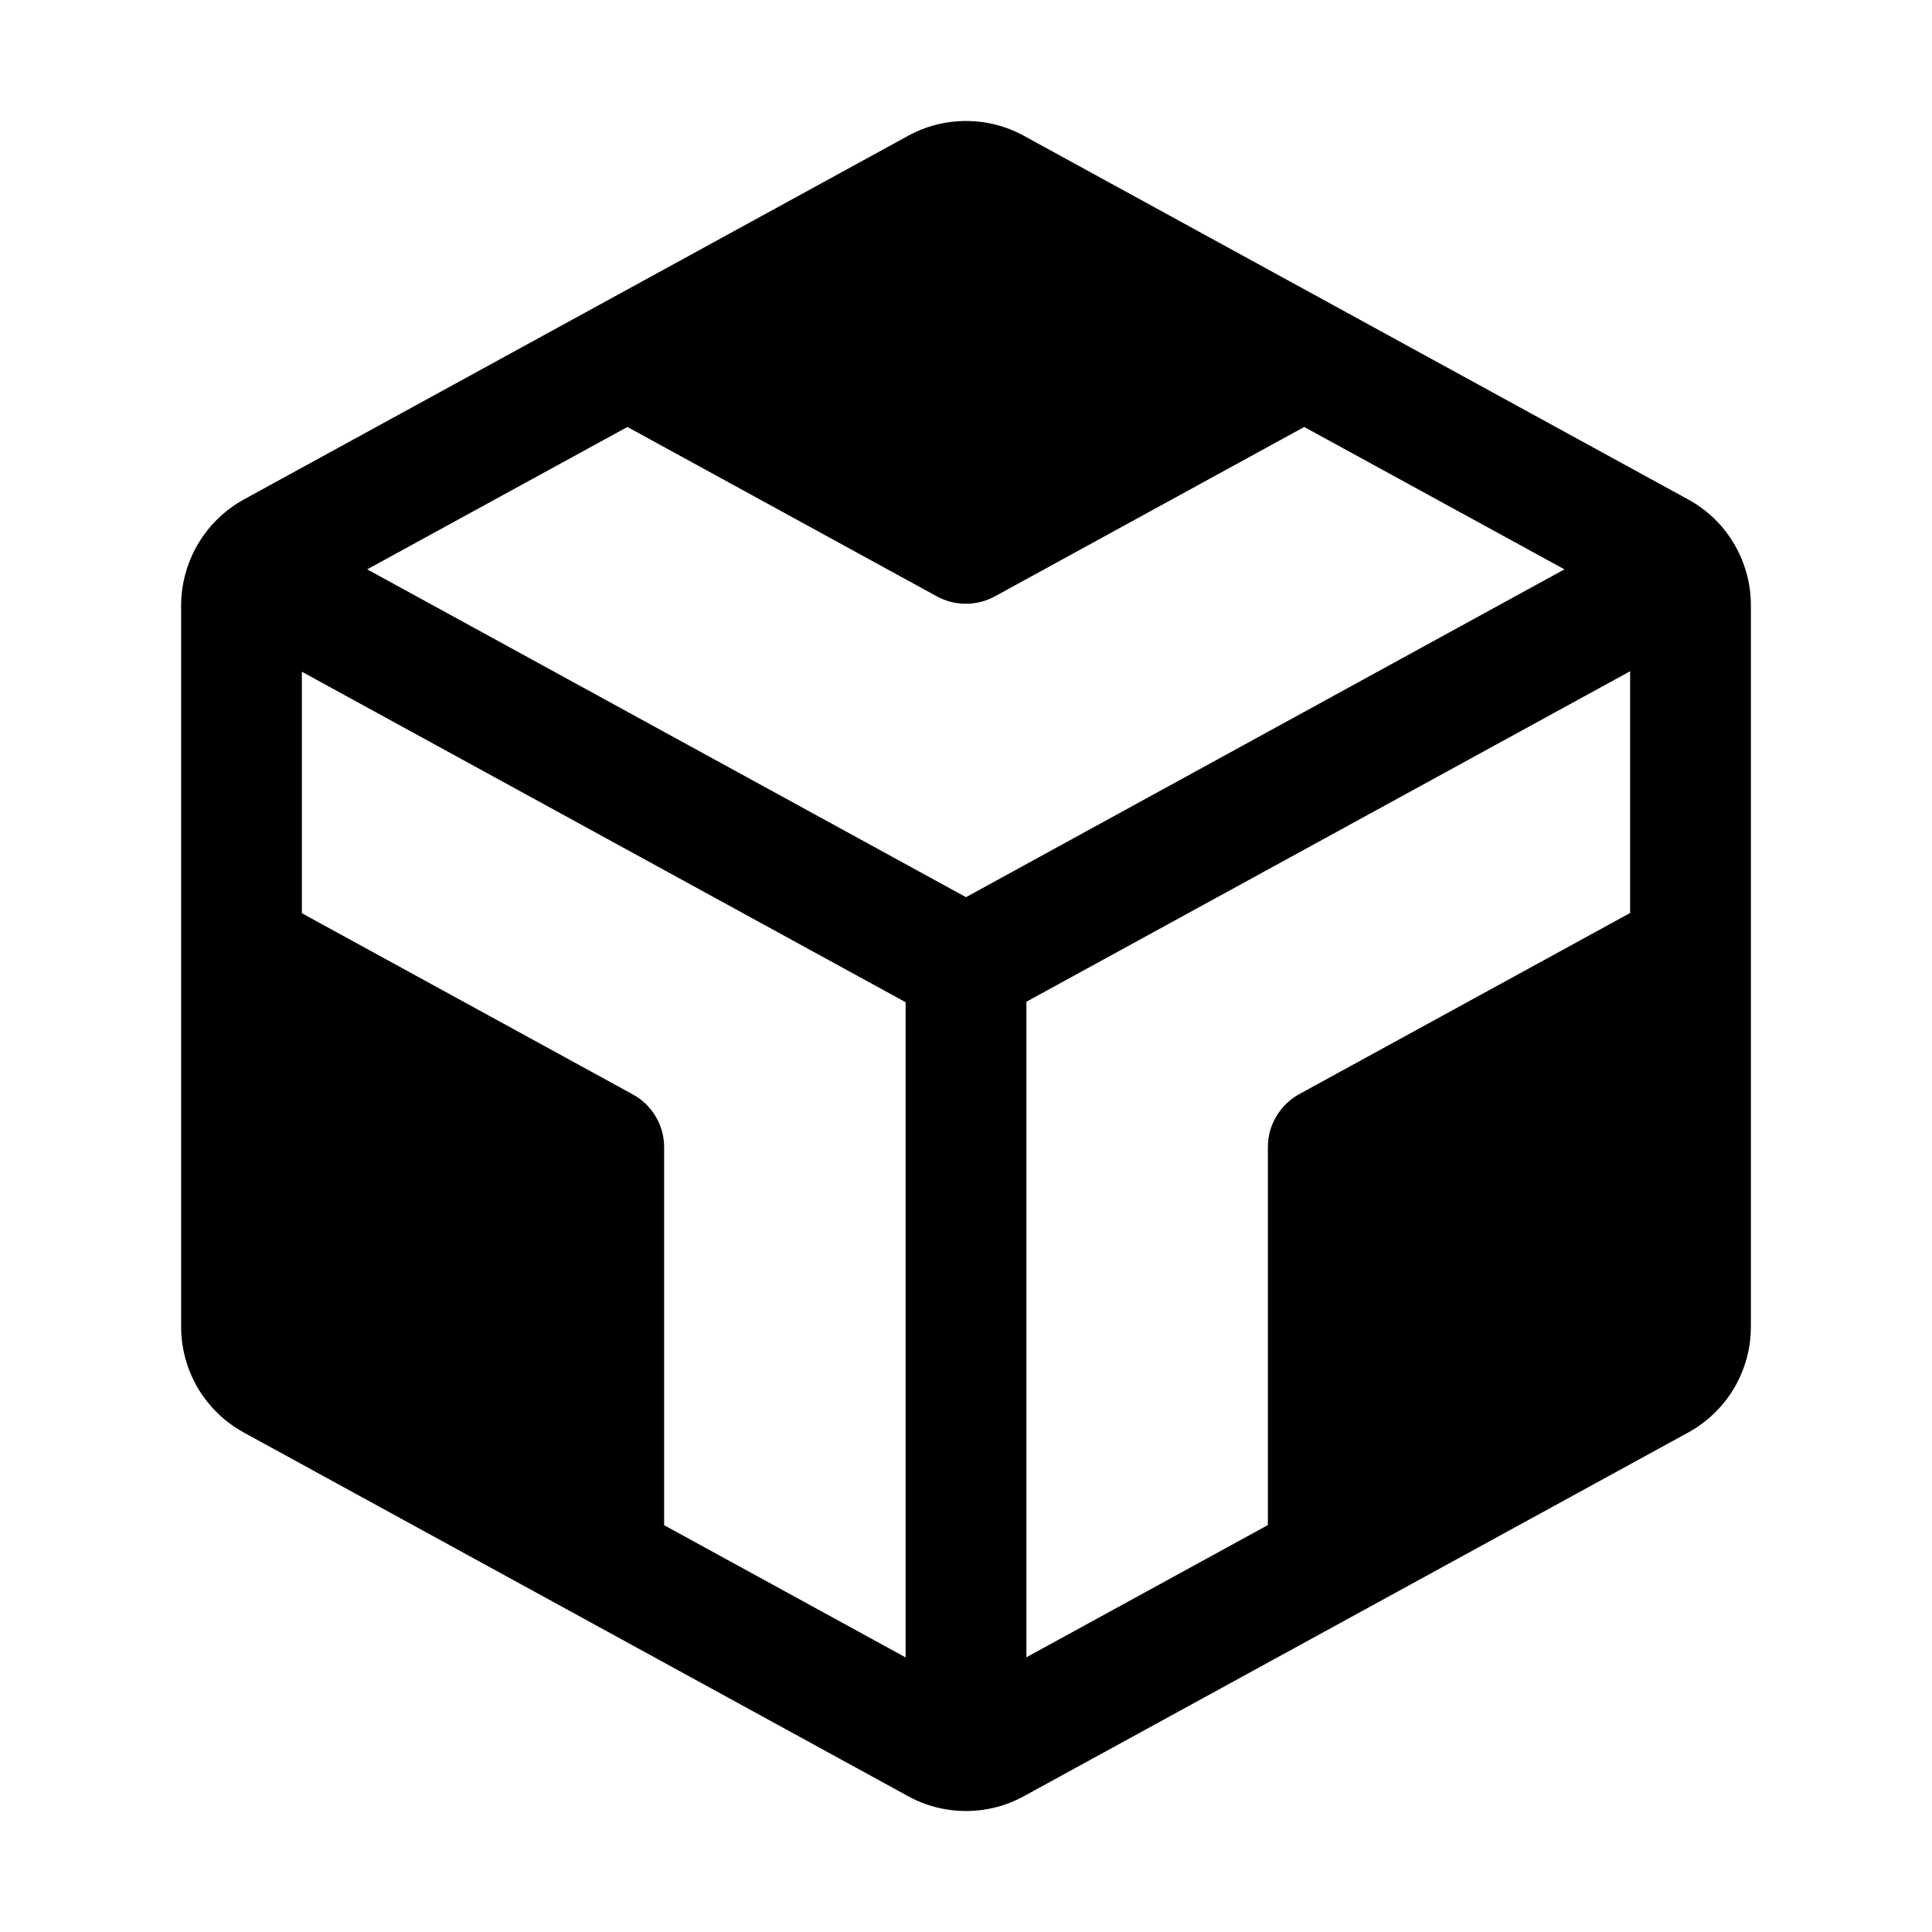 <svg width="16" height="16" viewBox="0 0 16 16" fill="none" xmlns="http://www.w3.org/2000/svg">
<g clip-path="url(#clip0_5_984)">
<path d="M14.368 4.516C14.277 4.356 14.143 4.225 13.982 4.137L8.48 1.125C8.333 1.044 8.168 1.002 8 1.002C7.832 1.002 7.667 1.044 7.52 1.125L2.02 4.136C1.859 4.225 1.725 4.356 1.634 4.515C1.547 4.666 1.501 4.837 1.5 5.011V10.989C1.5 11.168 1.549 11.344 1.64 11.498C1.732 11.652 1.863 11.778 2.02 11.864L7.52 14.875C7.667 14.956 7.832 14.998 8 14.998C8.168 14.998 8.333 14.956 8.48 14.875L13.98 11.864C14.137 11.778 14.268 11.652 14.36 11.498C14.451 11.344 14.5 11.168 14.5 10.989V5.011C14.5 4.838 14.454 4.667 14.368 4.516ZM7.5 13.726L5.5 12.631V9.5C5.5 9.411 5.476 9.323 5.43 9.246C5.384 9.169 5.319 9.106 5.24 9.063L2.5 7.563V5.563L7.5 8.3V13.726ZM8 7.43L3.041 4.715L5.196 3.536L7.759 4.939C7.832 4.979 7.915 5 7.999 5C8.083 5 8.165 4.979 8.239 4.939L10.801 3.536L12.956 4.715L8 7.43ZM13.5 7.561L10.76 9.061C10.681 9.104 10.616 9.168 10.57 9.245C10.524 9.322 10.5 9.409 10.5 9.499V12.63L8.5 13.725V8.296L13.5 5.559V7.561Z" fill="black"/>
</g>
<defs>
<clipPath id="clip0_5_984">
<rect width="16" height="16" fill="white"/>
</clipPath>
</defs>
</svg>

